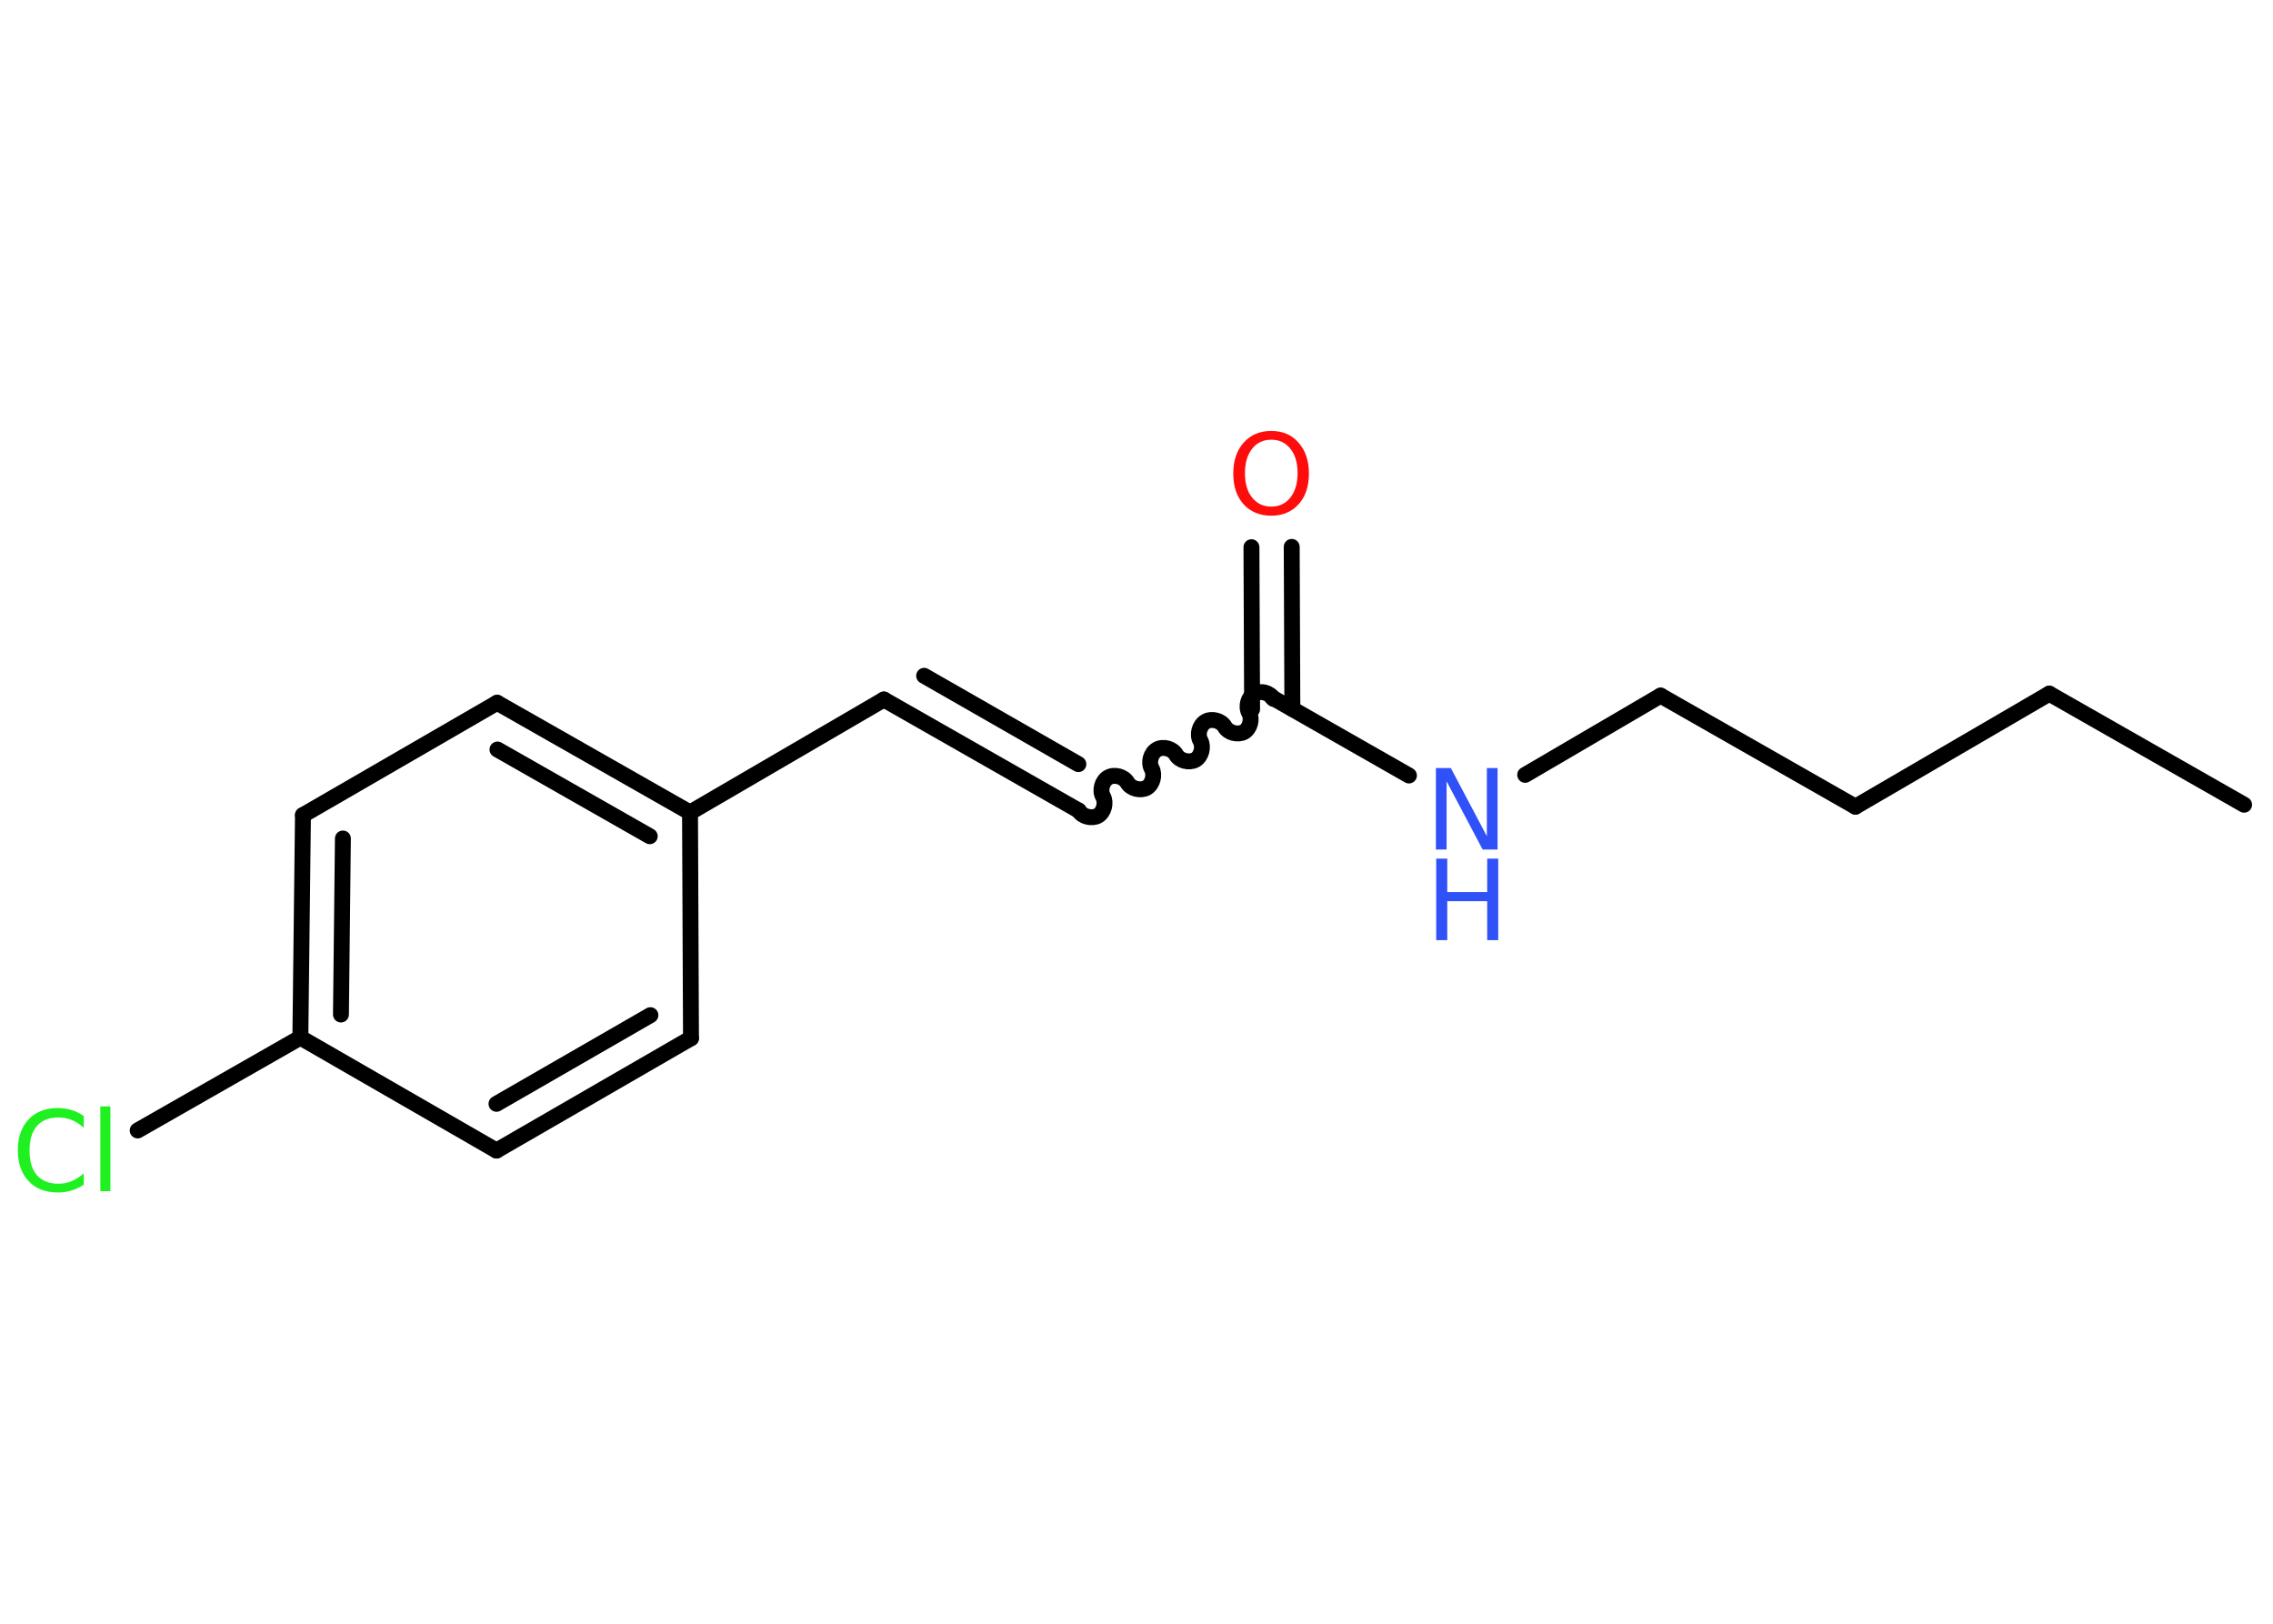 <?xml version='1.0' encoding='UTF-8'?>
<!DOCTYPE svg PUBLIC "-//W3C//DTD SVG 1.1//EN" "http://www.w3.org/Graphics/SVG/1.1/DTD/svg11.dtd">
<svg version='1.2' xmlns='http://www.w3.org/2000/svg' xmlns:xlink='http://www.w3.org/1999/xlink' width='70.0mm' height='50.0mm' viewBox='0 0 70.0 50.0'>
  <desc>Generated by the Chemistry Development Kit (http://github.com/cdk)</desc>
  <g stroke-linecap='round' stroke-linejoin='round' stroke='#000000' stroke-width='.49' fill='#3050F8'>
    <rect x='.0' y='.0' width='70.0' height='50.0' fill='#FFFFFF' stroke='none'/>
    <g id='mol1' class='mol'>
      <line id='mol1bnd1' class='bond' x1='69.11' y1='24.78' x2='63.11' y2='21.36'/>
      <line id='mol1bnd2' class='bond' x1='63.11' y1='21.36' x2='57.14' y2='24.84'/>
      <line id='mol1bnd3' class='bond' x1='57.14' y1='24.84' x2='51.14' y2='21.42'/>
      <line id='mol1bnd4' class='bond' x1='51.14' y1='21.42' x2='46.97' y2='23.86'/>
      <line id='mol1bnd5' class='bond' x1='43.39' y1='23.88' x2='39.18' y2='21.48'/>
      <g id='mol1bnd6' class='bond'>
        <line x1='38.56' y1='21.84' x2='38.54' y2='16.85'/>
        <line x1='39.8' y1='21.83' x2='39.78' y2='16.84'/>
      </g>
      <path id='mol1bnd7' class='bond' d='M33.22 24.96c.11 .19 .4 .26 .59 .16c.19 -.11 .26 -.4 .16 -.59c-.11 -.19 -.03 -.48 .16 -.59c.19 -.11 .48 -.03 .59 .16c.11 .19 .4 .26 .59 .16c.19 -.11 .26 -.4 .16 -.59c-.11 -.19 -.03 -.48 .16 -.59c.19 -.11 .48 -.03 .59 .16c.11 .19 .4 .26 .59 .16c.19 -.11 .26 -.4 .16 -.59c-.11 -.19 -.03 -.48 .16 -.59c.19 -.11 .48 -.03 .59 .16c.11 .19 .4 .26 .59 .16c.19 -.11 .26 -.4 .16 -.59c-.11 -.19 -.03 -.48 .16 -.59c.19 -.11 .48 -.03 .59 .16' fill='none' stroke='#000000' stroke-width='.49'/>
      <g id='mol1bnd8' class='bond'>
        <line x1='33.22' y1='24.96' x2='27.22' y2='21.54'/>
        <line x1='33.21' y1='23.53' x2='28.46' y2='20.81'/>
      </g>
      <line id='mol1bnd9' class='bond' x1='27.22' y1='21.54' x2='21.25' y2='25.02'/>
      <g id='mol1bnd10' class='bond'>
        <line x1='21.25' y1='25.02' x2='15.31' y2='21.64'/>
        <line x1='20.01' y1='25.75' x2='15.32' y2='23.08'/>
      </g>
      <line id='mol1bnd11' class='bond' x1='15.31' y1='21.64' x2='9.33' y2='25.1'/>
      <g id='mol1bnd12' class='bond'>
        <line x1='9.33' y1='25.1' x2='9.25' y2='31.95'/>
        <line x1='10.56' y1='25.82' x2='10.5' y2='31.24'/>
      </g>
      <line id='mol1bnd13' class='bond' x1='9.25' y1='31.95' x2='4.24' y2='34.81'/>
      <line id='mol1bnd14' class='bond' x1='9.25' y1='31.95' x2='15.29' y2='35.43'/>
      <g id='mol1bnd15' class='bond'>
        <line x1='15.29' y1='35.43' x2='21.28' y2='31.97'/>
        <line x1='15.29' y1='33.99' x2='20.03' y2='31.26'/>
      </g>
      <line id='mol1bnd16' class='bond' x1='21.25' y1='25.02' x2='21.28' y2='31.97'/>
      <g id='mol1atm5' class='atom'>
        <path d='M44.23 23.65h.45l1.11 2.1v-2.1h.33v2.51h-.46l-1.11 -2.1v2.1h-.33v-2.51z' stroke='none'/>
        <path d='M44.23 26.44h.34v1.03h1.23v-1.03h.34v2.51h-.34v-1.2h-1.23v1.2h-.34v-2.51z' stroke='none'/>
      </g>
      <path id='mol1atm7' class='atom' d='M39.15 13.54q-.37 .0 -.59 .28q-.22 .28 -.22 .75q.0 .48 .22 .75q.22 .28 .59 .28q.37 .0 .59 -.28q.22 -.28 .22 -.75q.0 -.48 -.22 -.75q-.22 -.28 -.59 -.28zM39.15 13.27q.53 .0 .84 .36q.32 .36 .32 .95q.0 .6 -.32 .95q-.32 .35 -.84 .35q-.53 .0 -.85 -.35q-.32 -.35 -.32 -.95q.0 -.59 .32 -.95q.32 -.36 .85 -.36z' stroke='none' fill='#FF0D0D'/>
      <path id='mol1atm14' class='atom' d='M2.58 34.37v.36q-.17 -.16 -.37 -.24q-.19 -.08 -.41 -.08q-.43 .0 -.66 .26q-.23 .26 -.23 .76q.0 .5 .23 .76q.23 .26 .66 .26q.22 .0 .41 -.08q.19 -.08 .37 -.24v.35q-.18 .12 -.38 .18q-.2 .06 -.42 .06q-.57 .0 -.9 -.35q-.33 -.35 -.33 -.95q.0 -.6 .33 -.95q.33 -.35 .9 -.35q.22 .0 .42 .06q.2 .06 .37 .18zM3.09 34.07h.31v2.61h-.31v-2.61z' stroke='none' fill='#1FF01F'/>
    </g>
  </g>
</svg>

